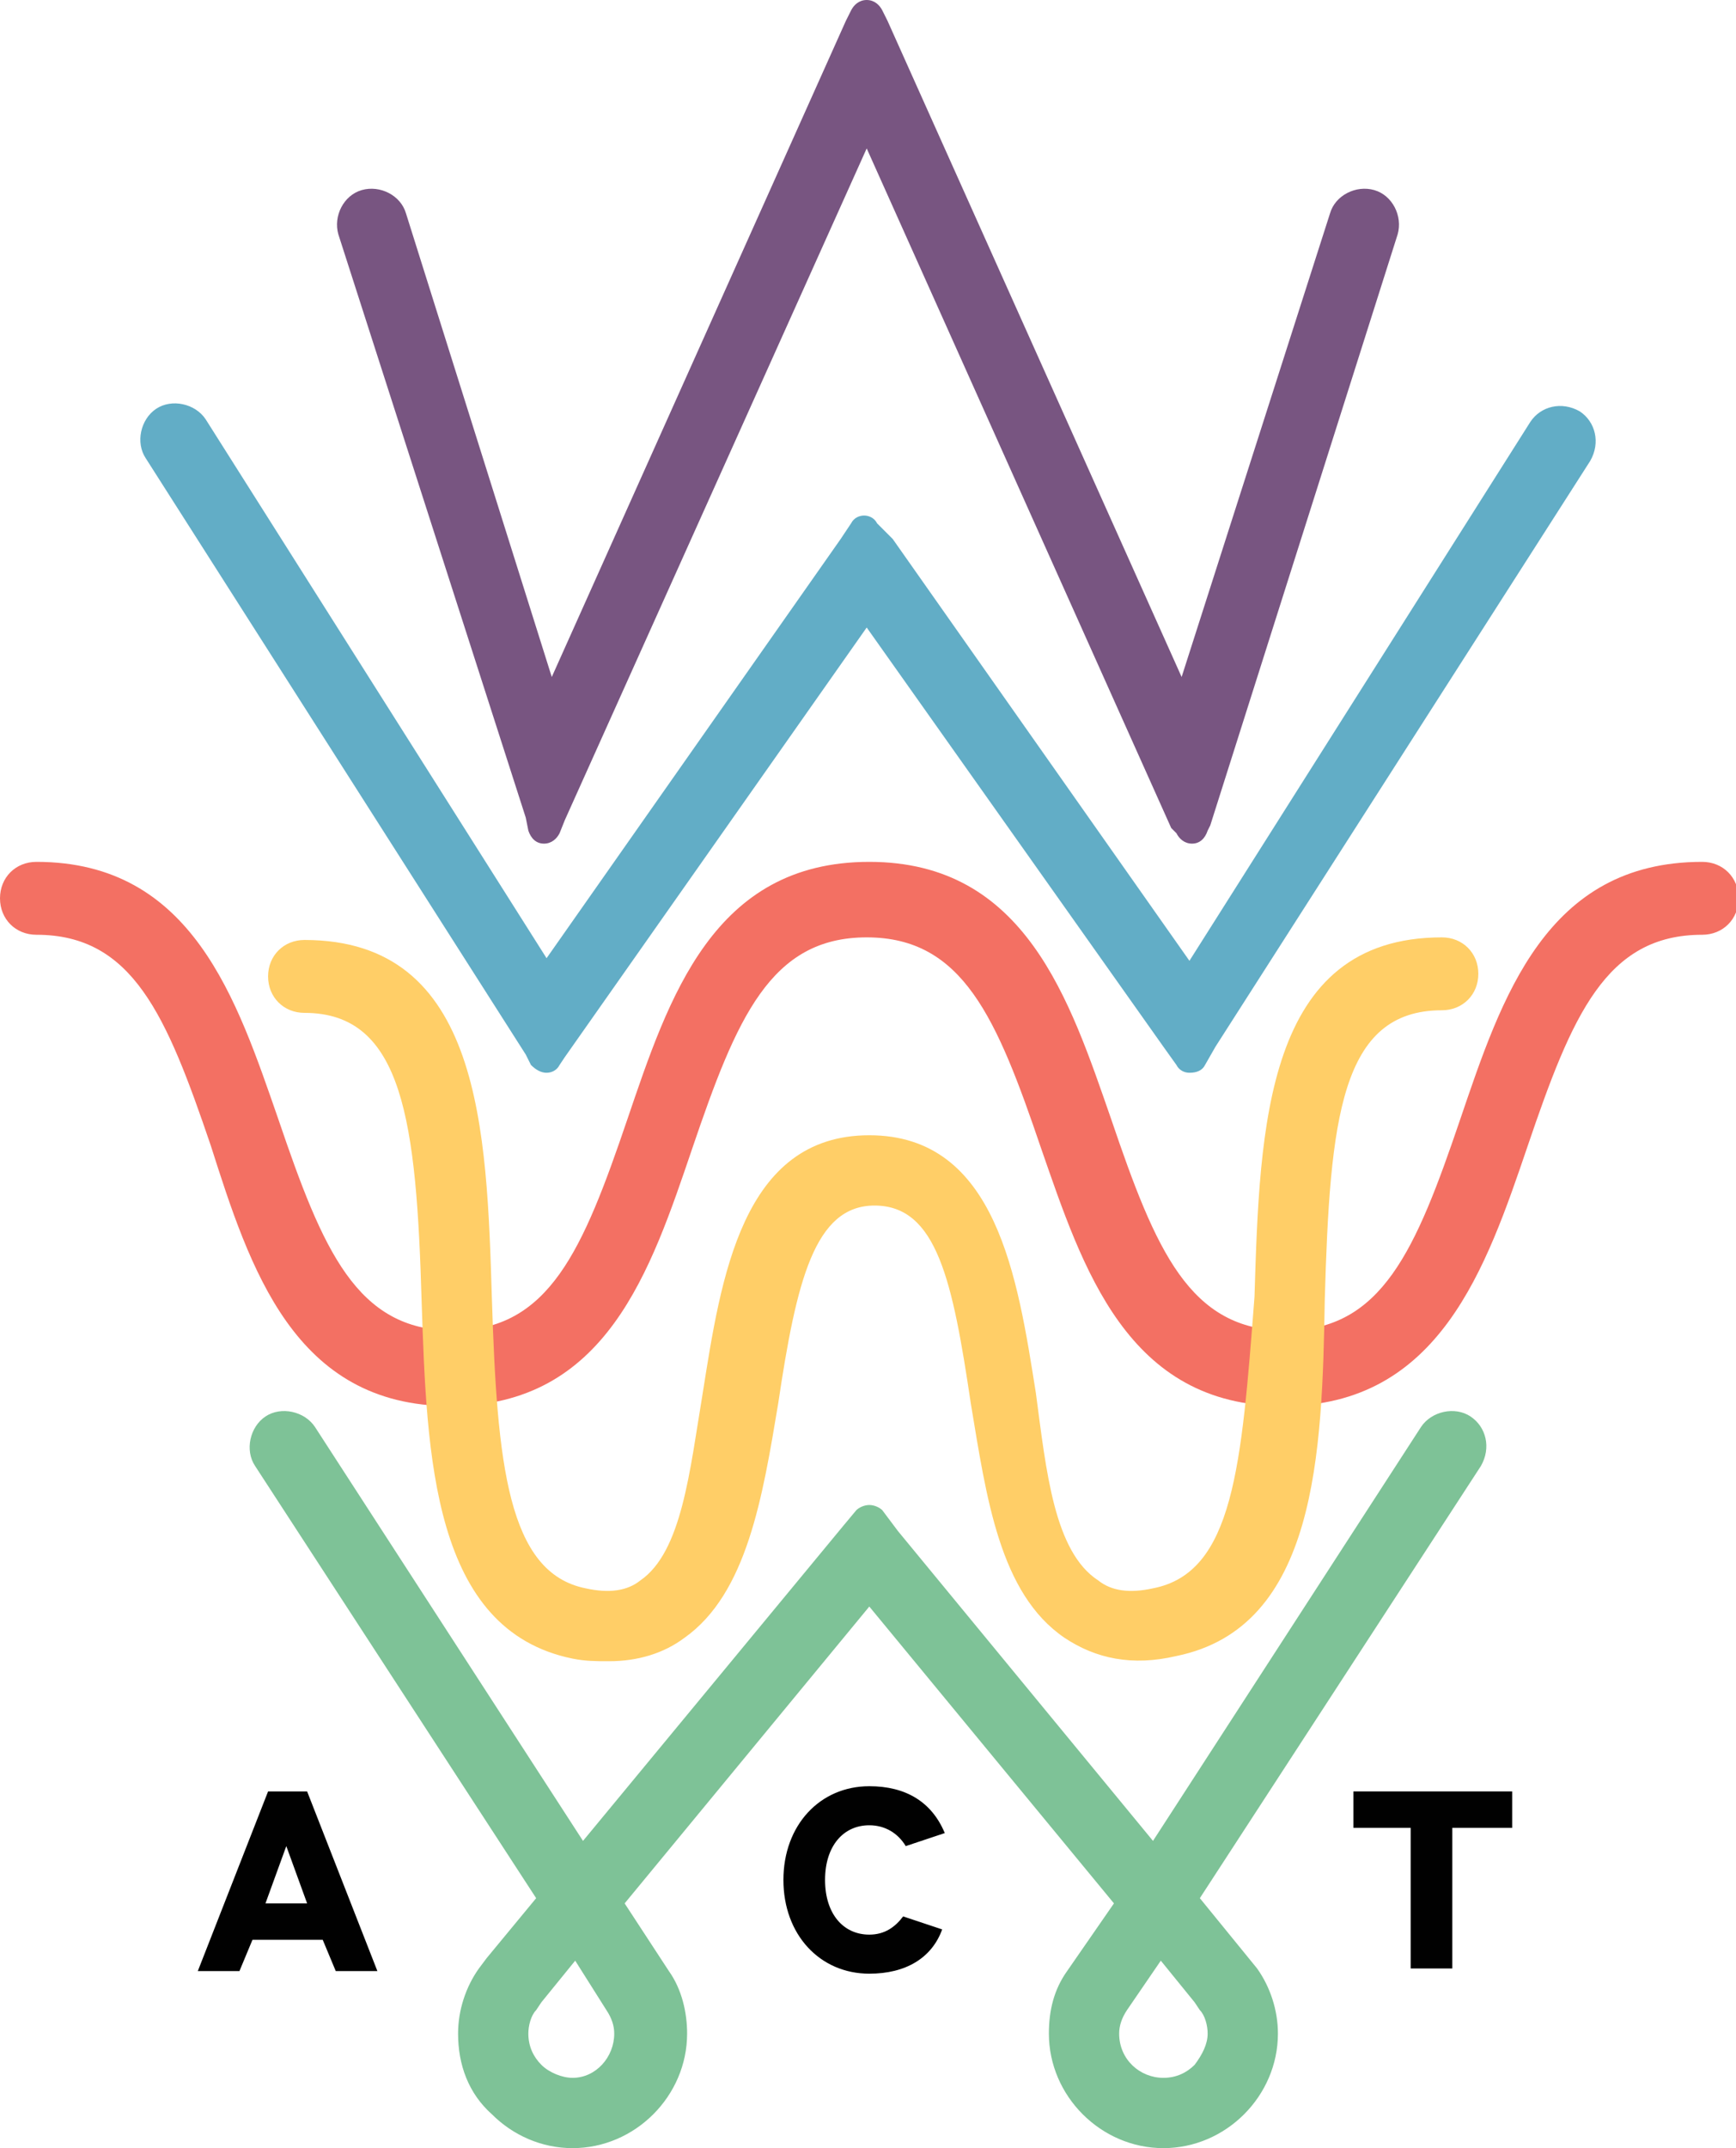 <?xml version="1.0" encoding="utf-8"?>
<!-- Generator: Adobe Illustrator 18.1.1, SVG Export Plug-In . SVG Version: 6.00 Build 0)  -->
<svg version="1.1" id="Layer_1" xmlns="http://www.w3.org/2000/svg" xmlns:xlink="http://www.w3.org/1999/xlink" x="0px" y="0px"
	 viewBox="0 0 66.7 82.5" style="enable-background:new 0 0 66.7 82.5;" xml:space="preserve">
<polygon style="fill:#010101;" points="54.2,75.6 54.2,70.2 52,70.2 52,68.8 58.1,68.8 58.1,70.2 55.8,70.2 55.8,75.6 "/>
<path style="fill:#010101;" d="M33.4,74.3c-1,0-1.7-0.8-1.7-2.1c0-1.3,0.7-2.1,1.7-2.1c0.6,0,1.1,0.3,1.4,0.8l1.5-0.5
	c-0.5-1.2-1.5-1.8-2.9-1.8c-1.9,0-3.3,1.5-3.3,3.6c0,2.1,1.4,3.6,3.3,3.6c1.4,0,2.4-0.6,2.8-1.7l-1.5-0.5C34.4,74,34,74.3,33.4,74.3
	"/>
<path style="fill:#F37063;" d="M49.3,54c-6,0-7.7-5.3-9.3-9.9c-1.7-5-3-8.1-6.7-8.1c-3.7,0-5,3.1-6.7,8.1c-1.6,4.7-3.3,9.9-9.3,9.9
	S9.6,48.7,8.1,44c-1.7-5-3-8.1-6.7-8.1c-0.8,0-1.4-0.6-1.4-1.4s0.6-1.4,1.4-1.4c6,0,7.7,5.3,9.3,9.9c1.7,5,3,8.1,6.7,8.1
	c3.7,0,5-3.1,6.7-8.1c1.6-4.7,3.3-9.9,9.3-9.9c6,0,7.7,5.3,9.3,9.9c1.7,5,3,8.1,6.7,8.1c3.7,0,5-3.1,6.7-8.1
	c1.6-4.7,3.3-9.9,9.3-9.9c0.8,0,1.4,0.6,1.4,1.4s-0.6,1.4-1.4,1.4c-3.7,0-5,3.1-6.7,8.1C57.1,48.7,55.3,54,49.3,54"/>
<path style="fill:#FFCE67;" d="M44.3,61c-0.9,0.2-1.6,0.1-2.1-0.3c-1.7-1.1-2-4.2-2.4-7.2l0,0c-0.7-4.4-1.5-9.9-6.4-9.9c0,0,0,0,0,0
	c-4.9,0-5.7,5.5-6.4,9.9c-0.5,3-0.8,6.1-2.4,7.2c-0.5,0.4-1.2,0.5-2.1,0.3c-3-0.6-3.4-4.8-3.6-11.1c-0.2-6.5-0.4-13.8-7.2-13.8
	c-0.8,0-1.4,0.6-1.4,1.4c0,0.8,0.6,1.4,1.4,1.4c3.8,0,4.3,4.2,4.5,11.1c0.2,5.9,0.4,12.6,5.8,13.7c0.5,0.1,0.9,0.1,1.4,0.1
	c1.1,0,2.1-0.3,2.9-0.9c2.4-1.7,3-5.4,3.6-9c0.7-4.7,1.4-7.6,3.7-7.6h0c2.4,0,3,2.9,3.7,7.6c0.6,3.6,1.1,7.3,3.6,9
	c1.2,0.8,2.6,1.1,4.3,0.7c5.4-1.1,5.6-7.8,5.7-13.7c0.2-6.9,0.6-11.1,4.5-11.1c0.8,0,1.4-0.6,1.4-1.4c0-0.8-0.6-1.4-1.4-1.4
	c-6.8,0-7,7.3-7.2,13.8C47.7,56.3,47.4,60.4,44.3,61L44.3,61z"/>
<path style="fill:#7EC297;" d="M56.5,54.4c-0.6-0.4-1.5-0.2-1.9,0.4L44.3,70.7l-9.8-11.9L33.9,58c-0.1-0.1-0.3-0.2-0.5-0.2
	c-0.2,0-0.4,0.1-0.5,0.2l-0.5,0.6l-10,12.1L12.1,54.8c-0.4-0.6-1.3-0.8-1.9-0.4c-0.6,0.4-0.8,1.3-0.4,1.9l10.8,16.6l-1.9,2.3
	l-0.3,0.4c-0.5,0.7-0.8,1.6-0.8,2.5c0,1.2,0.4,2.3,1.3,3.1c0.8,0.8,1.9,1.3,3.1,1.3v0c2.4,0,4.4-2,4.4-4.4c0-0.8-0.2-1.7-0.7-2.4
	l-1.7-2.6l9.4-11.4l9.4,11.4L41,75.7c-0.5,0.7-0.7,1.5-0.7,2.4c0,2.4,2,4.4,4.4,4.4v0c1.2,0,2.3-0.5,3.1-1.3
	c0.8-0.8,1.3-1.9,1.3-3.1c0-0.9-0.3-1.8-0.8-2.5l-2.2-2.7l10.8-16.6C57.3,55.6,57.1,54.8,56.5,54.4 M22,79.8L22,79.8
	c-0.4,0-0.9-0.2-1.2-0.5c-0.3-0.3-0.5-0.7-0.5-1.2c0-0.3,0.1-0.7,0.3-0.9l0.2-0.3l1.3-1.6l1.2,1.9c0.2,0.3,0.3,0.6,0.3,0.9
	C23.6,79,22.9,79.8,22,79.8 M46.4,78.1c0,0.4-0.2,0.8-0.5,1.2c-0.3,0.3-0.7,0.5-1.2,0.5v0c-0.9,0-1.7-0.7-1.7-1.7
	c0-0.3,0.1-0.6,0.3-0.9l1.3-1.9l1.3,1.6l0.2,0.3C46.3,77.4,46.4,77.8,46.4,78.1"/>
<path style="fill:#62ADC6;" d="M34.3,20.7l11.4,16.2l13.1-20.7c0.4-0.6,1.2-0.8,1.9-0.4c0.6,0.4,0.8,1.2,0.4,1.9L46.7,40.2l-0.4,0.7
	c-0.1,0.2-0.3,0.3-0.6,0.3c-0.2,0-0.4-0.1-0.5-0.3l-0.5-0.7L33.3,24.1L21.7,40.6l-0.2,0.3c-0.1,0.2-0.3,0.3-0.5,0.3
	c-0.2,0-0.4-0.1-0.6-0.3l-0.2-0.4L5.6,17.6C5.2,17,5.4,16.1,6,15.7c0.6-0.4,1.5-0.2,1.9,0.4L21,36.8l11.3-16.1l0.4-0.6
	c0.1-0.2,0.3-0.3,0.5-0.3c0.2,0,0.4,0.1,0.5,0.3L34.3,20.7z"/>
<path style="fill:#785581;" d="M34.1,0.8L45.4,26l5.7-17.8c0.2-0.7,1-1.1,1.7-0.9c0.7,0.2,1.1,1,0.9,1.7l-7.2,22.7l-0.1,0.2
	c-0.1,0.3-0.3,0.5-0.6,0.5c-0.3,0-0.5-0.2-0.6-0.4L45,31.8L33.3,5.7L21.7,31.5L21.5,32c-0.1,0.2-0.3,0.4-0.6,0.4
	c-0.3,0-0.5-0.2-0.6-0.5l-0.1-0.5L13,9c-0.2-0.7,0.2-1.5,0.9-1.7c0.7-0.2,1.5,0.2,1.7,0.9L21.2,26L32.5,0.8l0.2-0.4
	C32.8,0.2,33,0,33.3,0c0.3,0,0.5,0.2,0.6,0.4L34.1,0.8z"/>
<path style="fill:#010101;" d="M11.8,68.8h-1.5l-2.7,6.9h1.6l0.5-1.2h2.7l0.5,1.2h1.6L11.8,68.8z M10.2,73.1l0.8-2.2l0.8,2.2H10.2z"
	/>
</svg>
